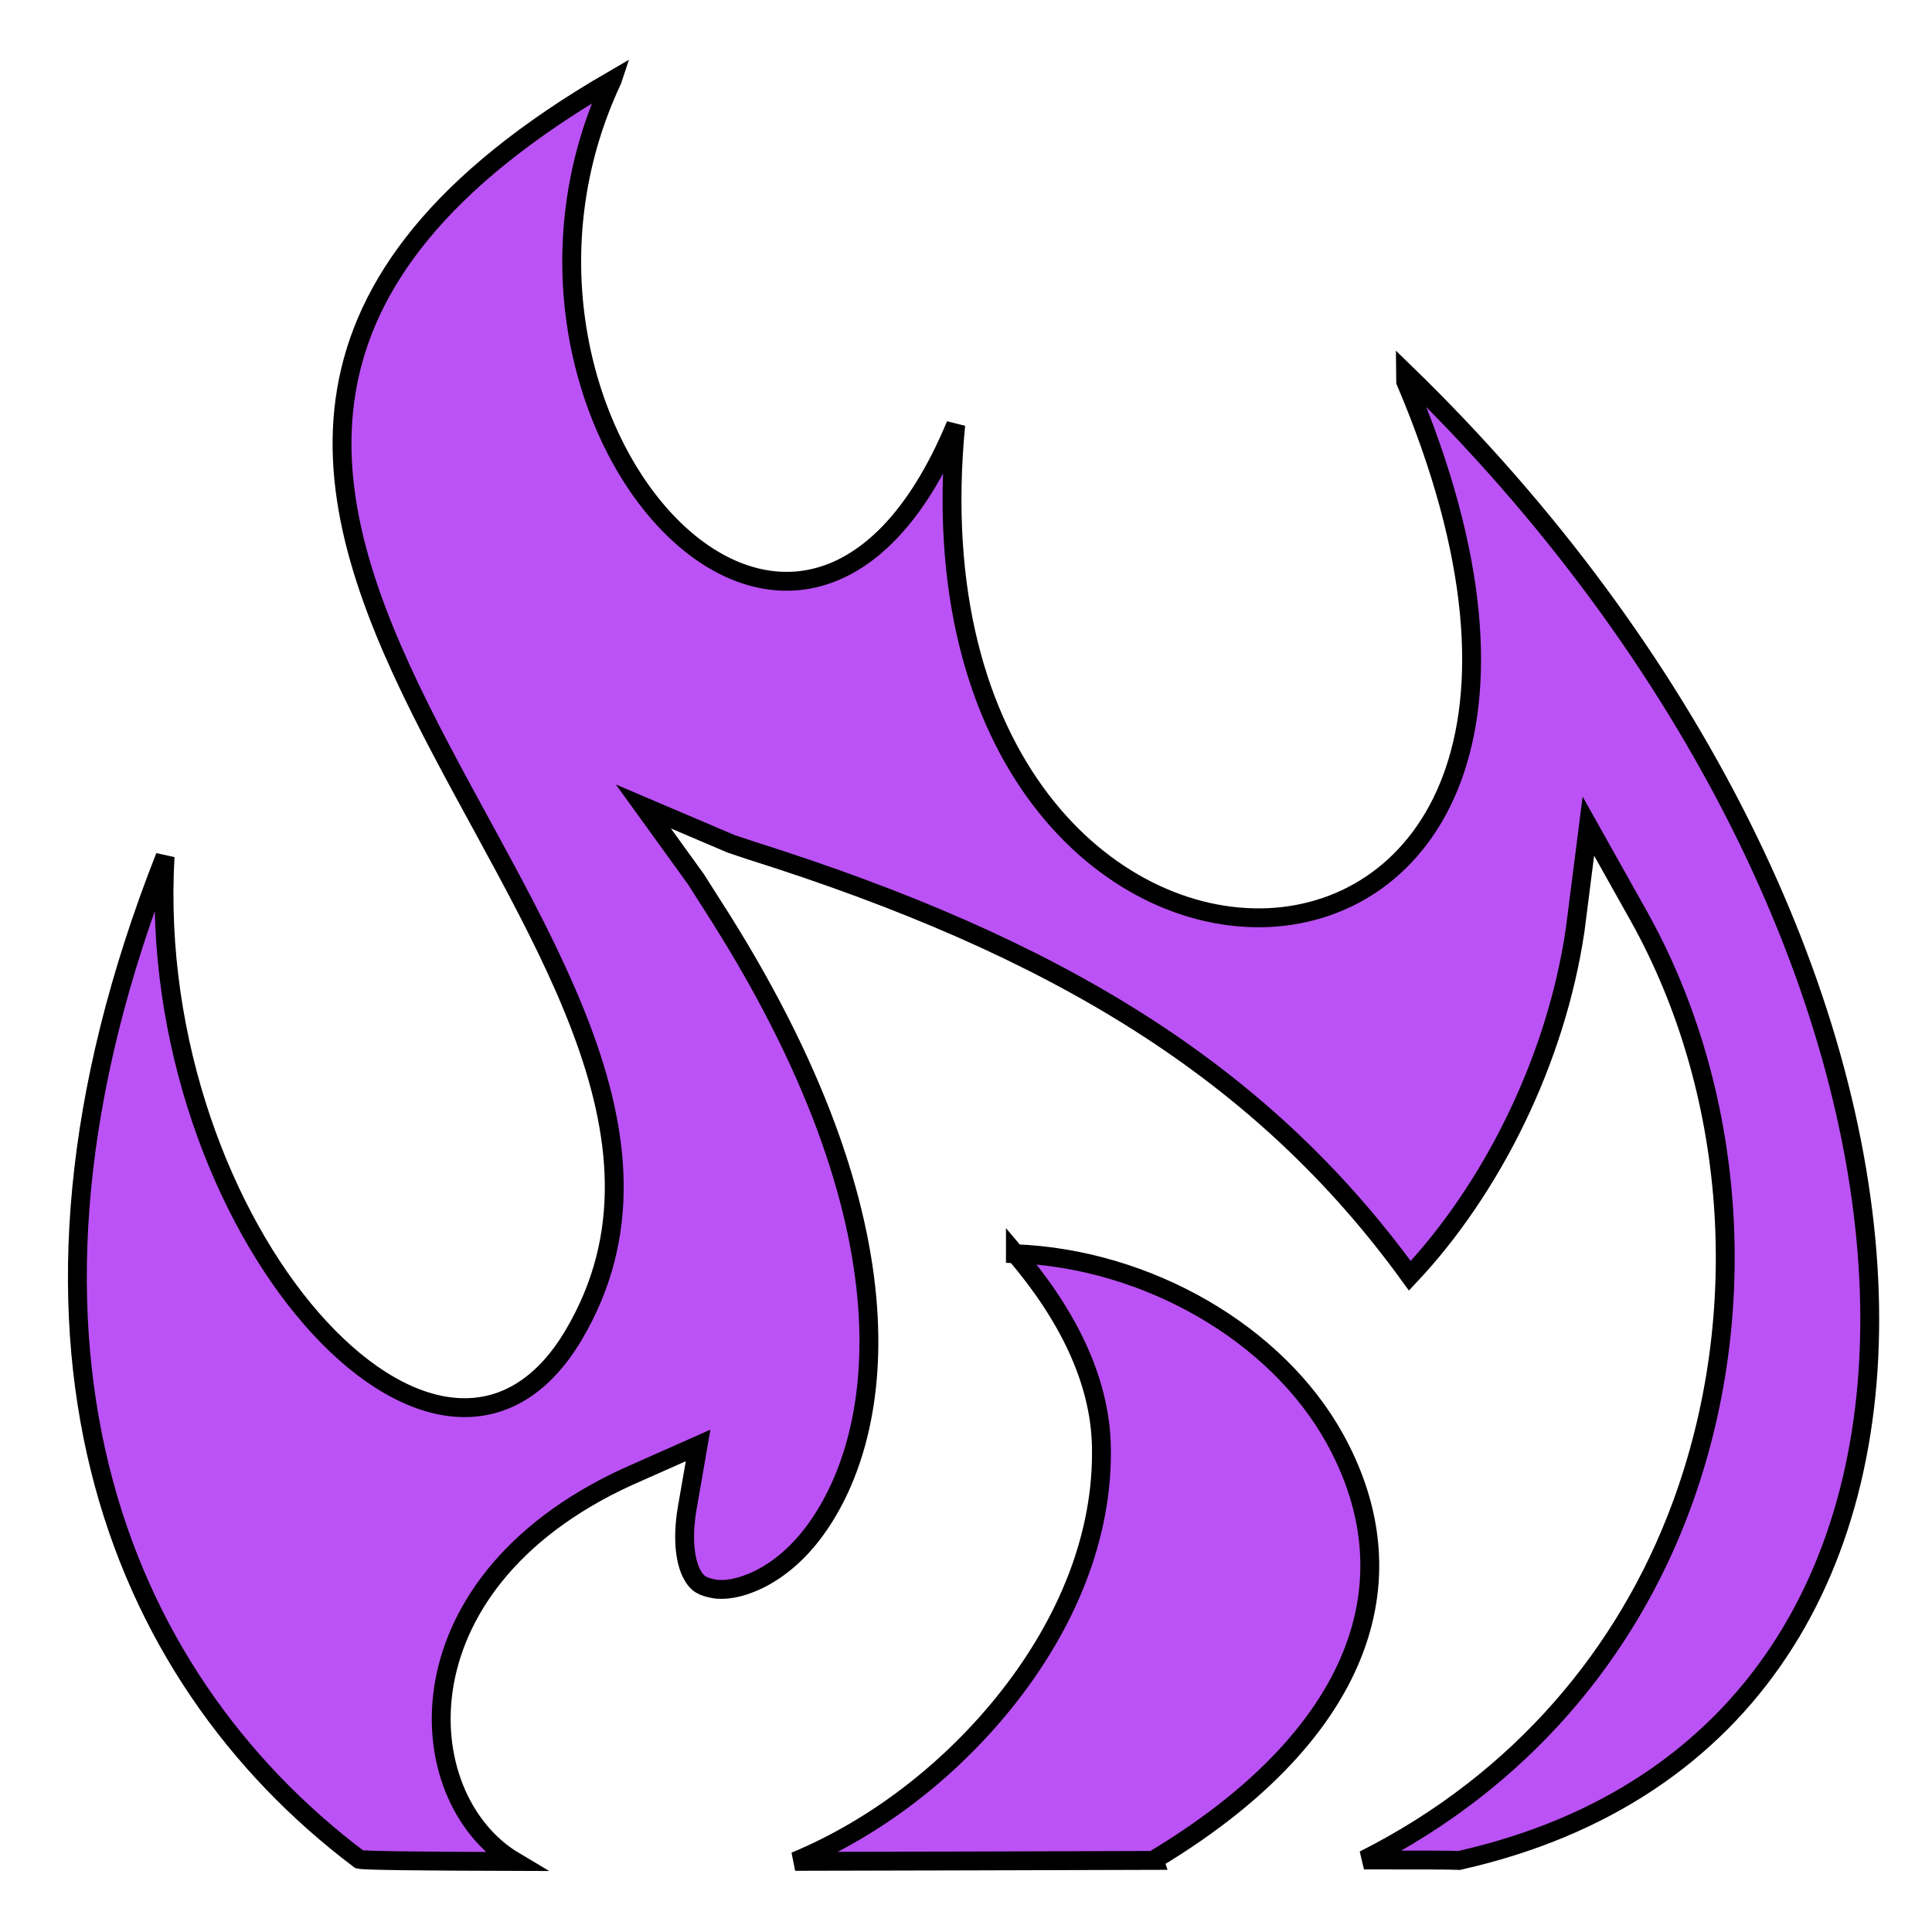 <svg xmlns="http://www.w3.org/2000/svg" viewBox="0 0 512 512" style="height: 512px; width: 512px;">
  <g>
    <path d="M162.22 21.312c-183.876 106.68 51.994 227.35-10.19 332.47C116.95 413.083 38.11 325.45 43.75 227-6.035 353.376 30.21 443.745 95.22 492.75c1.386.34 17.577.498 41.186.562-28.478-16.9-32.06-75.355 32.813-103.25l15.78-7L182.062 400c-1.356 8.34-.318 13.95 1.188 16.937 1.507 2.987 3.106 3.544 5.844 4.094 5.475 1.1 16.963-2.395 26.28-14.624 18.636-24.457 29.117-80.228-26.874-167l-4.094-6.437-13.906-19.25 23.25 9.905 5.25 1.75c80.85 25.498 135.3 58.46 174.625 112.72 21.544-22.906 38.7-56.835 43.812-91.69l3.5-27.468 13.438 23.97c25.525 45.802 30.267 104.912 11.094 156.5-14.23 38.28-42.036 72.34-84 93.5 13.623-.01 24.05.032 25.25.124 154.76-34.77 139.345-244.952-14.19-394.093.012.726 0 1.46 0 2.188 78.964 185.87-136.465 189.104-119.25 11.47-41.686 100.463-132.86-2.147-91.06-91.283zM269.093 332.25c13.51 15.806 22.35 33.086 22.78 50.812.587 24.03-9.293 47.12-24.53 66.563-14.832 18.926-34.837 34.62-56.625 43.656 33.127-.065 64.926-.16 95.217-.25l-.062-.186c30.95-18.584 47.31-38.83 53.75-57.813 6.44-18.982 3.25-37.246-5.844-53.718-15.44-27.97-49.705-47.71-84.686-49.062z" fill="#bb52f5" fill-opacity="1" stroke="#000000" stroke-opacity="1" stroke-width="5"></path>
  </g>
</svg>
